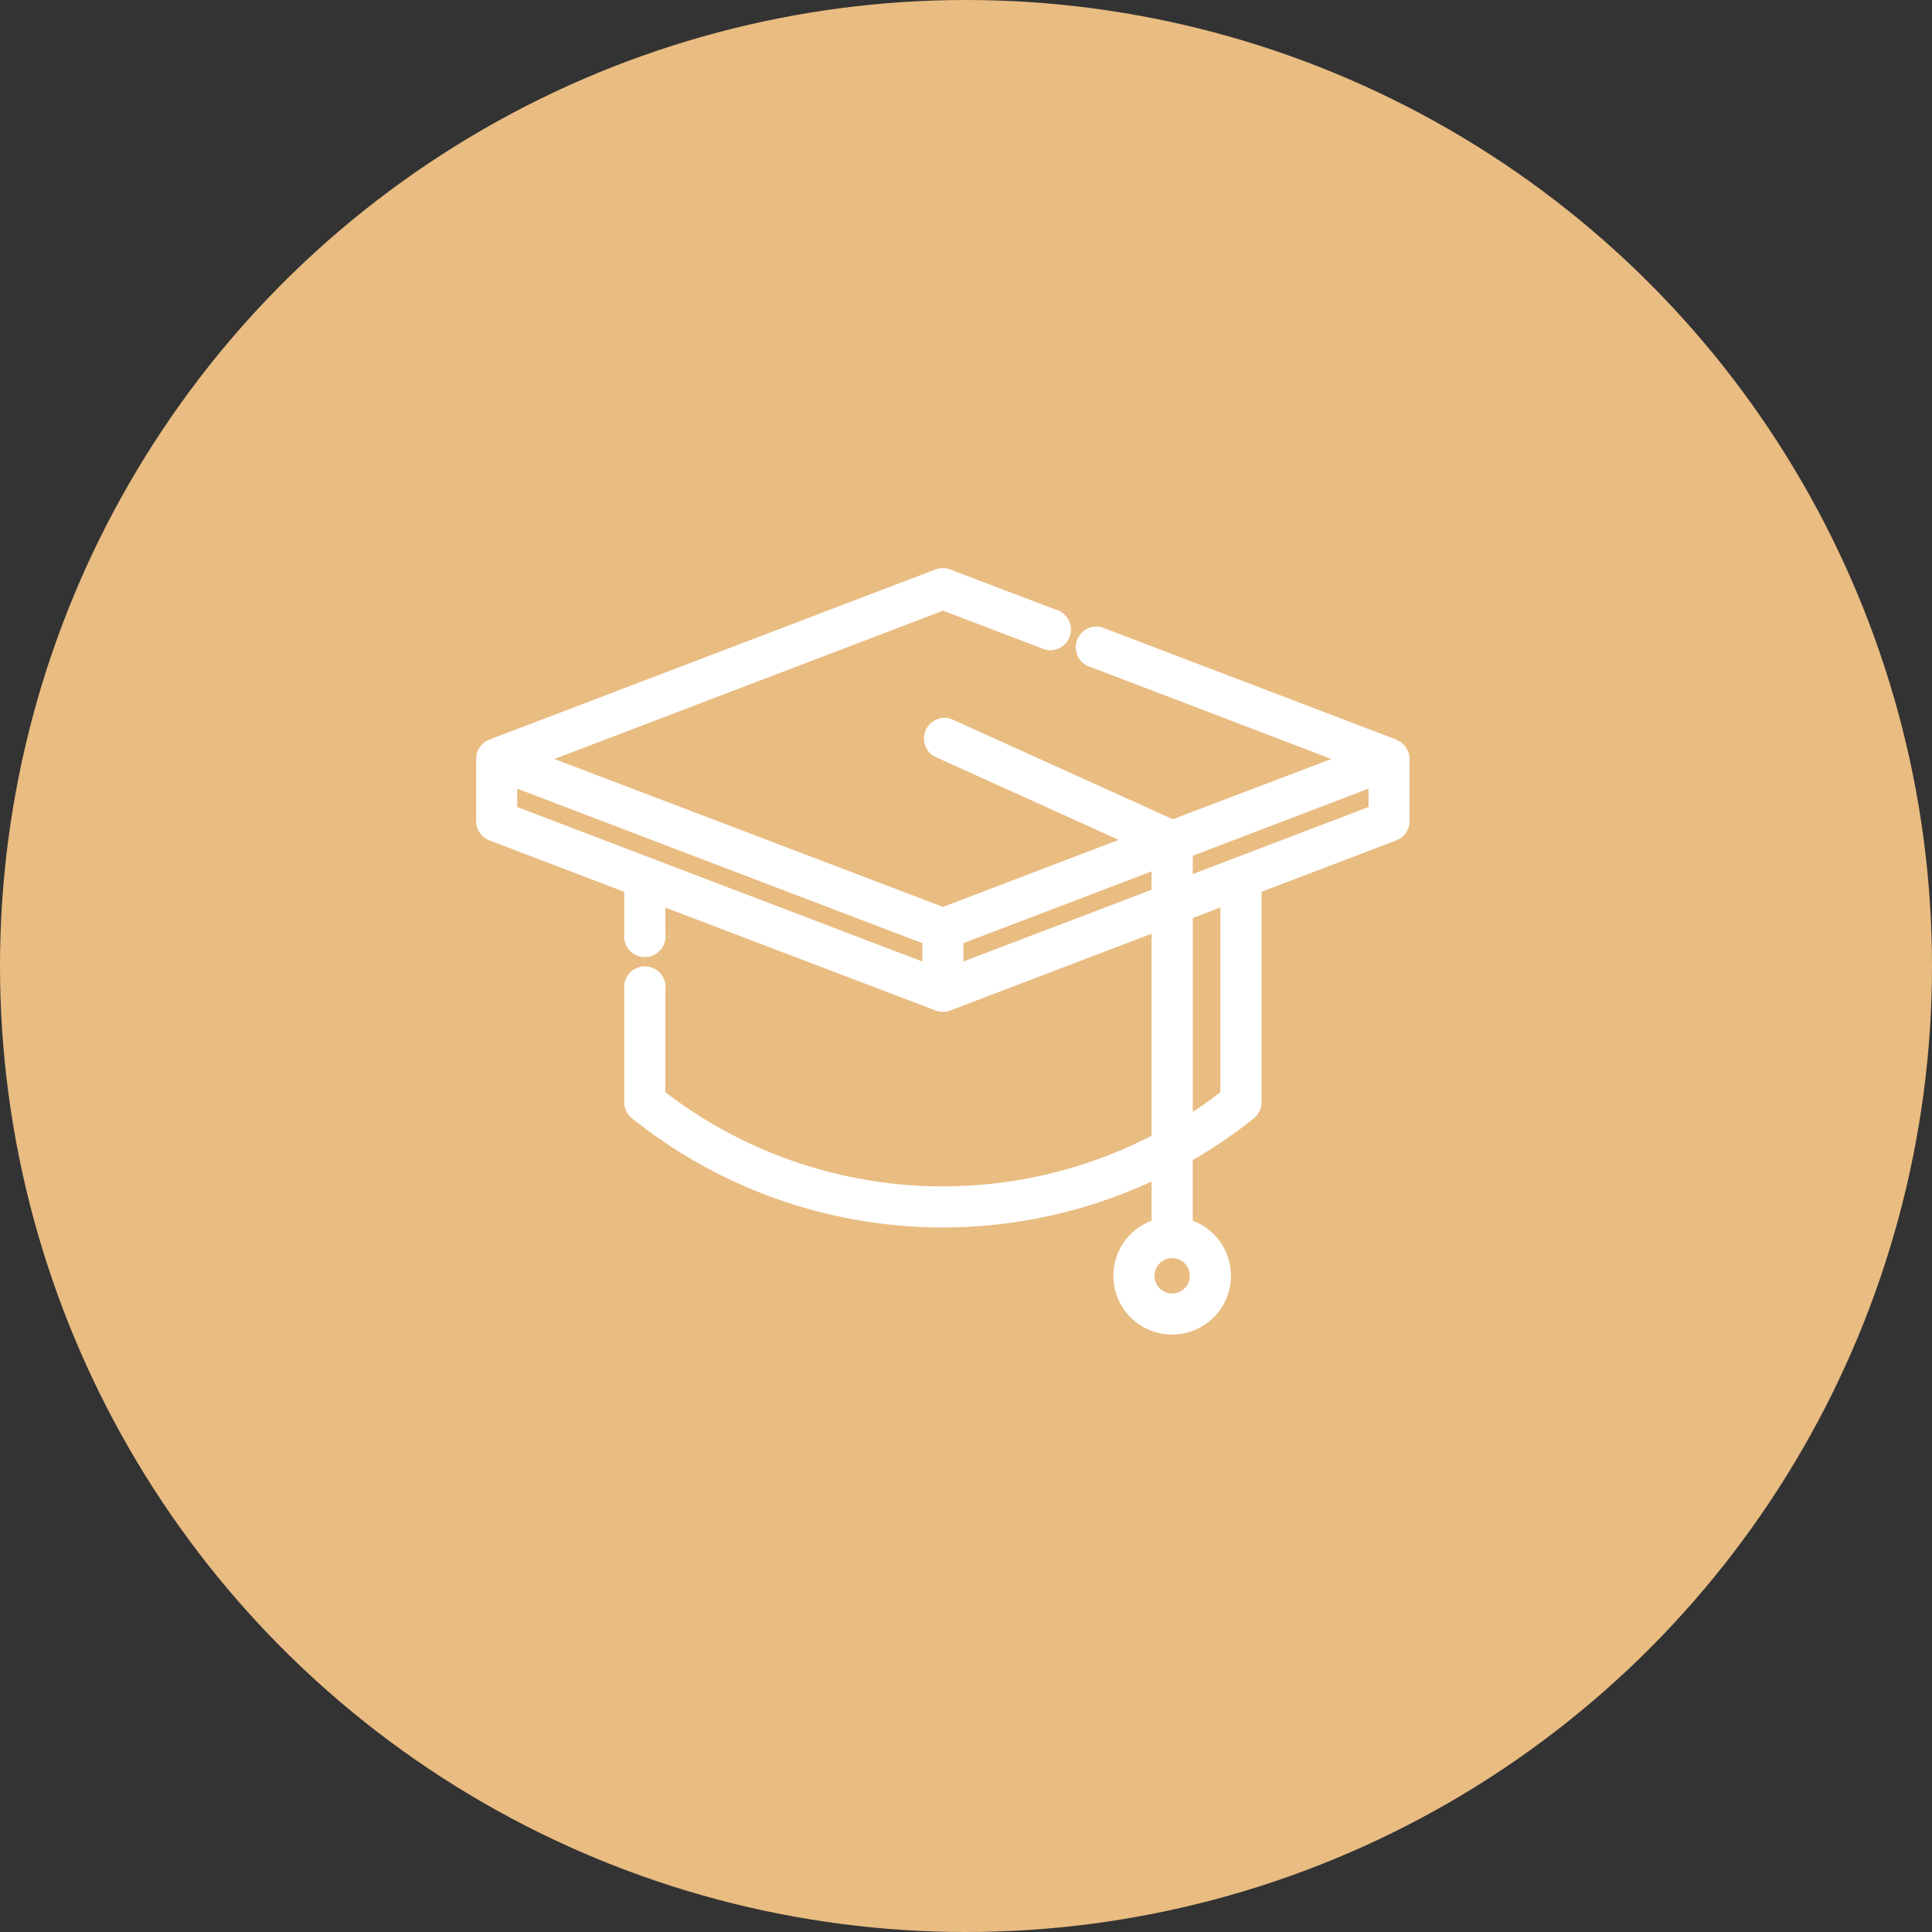 <svg xmlns="http://www.w3.org/2000/svg" width="42" height="42" viewBox="0 0 42 42">
  <rect x="0" y="0" width="42" height="42" fill="#333333" stroke="none"/>
  <g id="Group_4596" data-name="Group 4596" transform="translate(-167 -760)">
    <g id="Group_4595" data-name="Group 4595">
      <g id="Group_4594" data-name="Group 4594">
        <g id="Group_4593" data-name="Group 4593">
          <circle id="Ellipse_15" data-name="Ellipse 15" cx="21" cy="21" r="21" transform="translate(167 760)" fill="#e9bc82"/>
          <path id="cap" d="M19.8,3.718,13.48,1.308a.3.3,0,1,0-.212.555L18.863,4,14.99,5.472,10.119,3.267a.3.3,0,0,0-.245.541L14.208,5.77,10,7.376,1.13,4,10,.615l2.185.833a.3.3,0,1,0,.212-.555L10.1.02a.3.3,0,0,0-.212,0l-9.7,3.7A.3.3,0,0,0,0,4V5.352a.3.3,0,0,0,.191.277L3.22,6.784V7.813a.3.3,0,1,0,.594,0v-.8L9.891,9.327a.3.3,0,0,0,.212,0l4.581-1.746v4.7a10.061,10.061,0,0,1-10.87-.963V9A.3.3,0,1,0,3.22,9v2.461a.3.3,0,0,0,.111.232,10.653,10.653,0,0,0,11.353,1.253v1.2a1.128,1.128,0,1,0,.594,0V12.633a10.584,10.584,0,0,0,1.385-.939.3.3,0,0,0,.111-.232V6.784L19.8,5.629a.3.3,0,0,0,.191-.277V4a.3.3,0,0,0-.191-.277ZM15.515,15.236a.534.534,0,1,1-.535-.535A.535.535,0,0,1,15.515,15.236ZM.593,4.427,9.7,7.9v.72L.593,5.147Zm9.7,4.192V7.9l4.39-1.674v.72Zm5.886,2.7a9.948,9.948,0,0,1-.9.625V7.354l.9-.344Zm-.9-4.6V6L19.4,4.427v.72Zm0,0" transform="translate(177.501 772.5)" fill="#fff" stroke="#fff" stroke-linecap="round" stroke-linejoin="round" stroke-width="0.3"/>
        </g>
      </g>
    </g>
  </g>
</svg>
